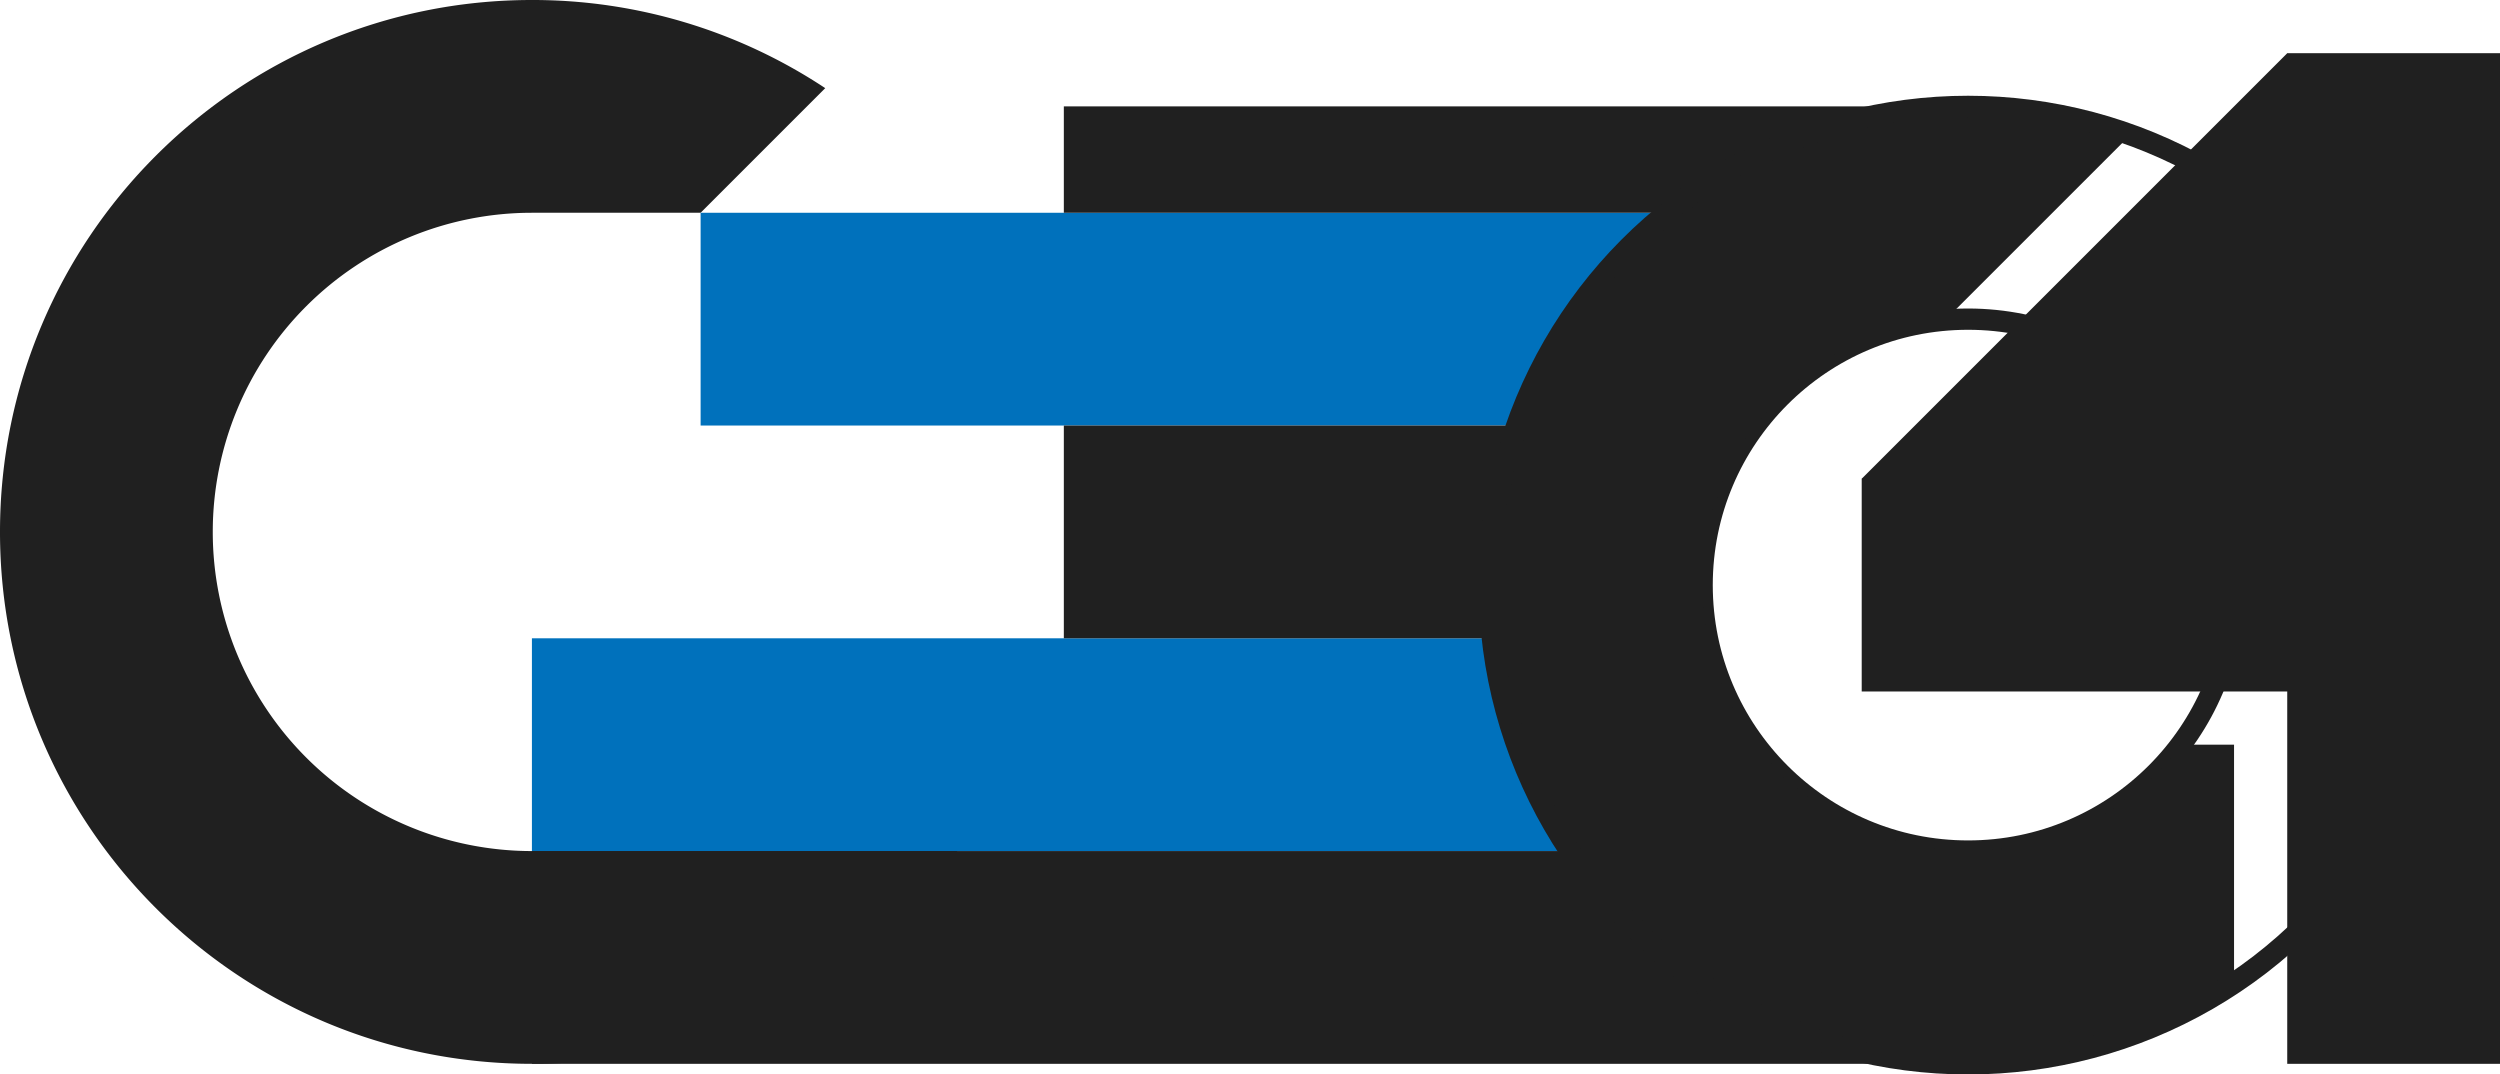 <svg xmlns="http://www.w3.org/2000/svg" viewBox="0 0 1175 505"><defs><style>.cls-1{fill:#202020;}.cls-2{fill:#0071bc;}.cls-3{fill:none;stroke:#202020;stroke-miterlimit:10;stroke-width:10px;}</style></defs><g id="C"><path class="cls-1" d="M6489.5,7349.5a150,150,0,0,1,0-300h79.29l58.57-58.57a248.87,248.87,0,0,0-137.86-41.43c-138.07,0-250,111.93-250,250s111.93,250,250,250a249.61,249.61,0,0,0,200-100Z" transform="translate(-6239.5 -6949.5)"/></g><g id="_23" data-name="23"><rect class="cls-2" x="329.29" y="100" width="470.71" height="100"/><rect class="cls-2" x="250" y="300" width="550" height="100"/><rect class="cls-1" x="500" y="200" width="300" height="100"/><rect class="cls-1" x="250" y="400" width="675" height="100"/><rect class="cls-1" x="500" y="50" width="425" height="50"/></g><g id="_0" data-name="0"><circle class="cls-3" cx="925" cy="275" r="125"/><path class="cls-1" d="M7289.5,7299.5h-25A125,125,0,1,1,7153.67,7100l87.18-87.17a224.58,224.58,0,0,0-76.35-13.3c-124.26,0-225,100.74-225,225s100.74,225,225,225a224,224,0,0,0,125-37.9Z" transform="translate(-6239.5 -6949.5)"/><circle class="cls-3" cx="925" cy="275" r="225"/><rect class="cls-1" x="1010.36" y="160.36" width="100" height="100"/></g><g id="图层_5" data-name="图层 5"><rect class="cls-1" x="7108.43" y="7059.86" width="282.84" height="100" transform="translate(-9143.49 259.35) rotate(-45)"/><rect class="cls-1" x="875" y="225" width="300" height="100"/><rect class="cls-1" x="7127" y="7162" width="475" height="100" transform="translate(8337 -7102) rotate(90)"/></g></svg>
